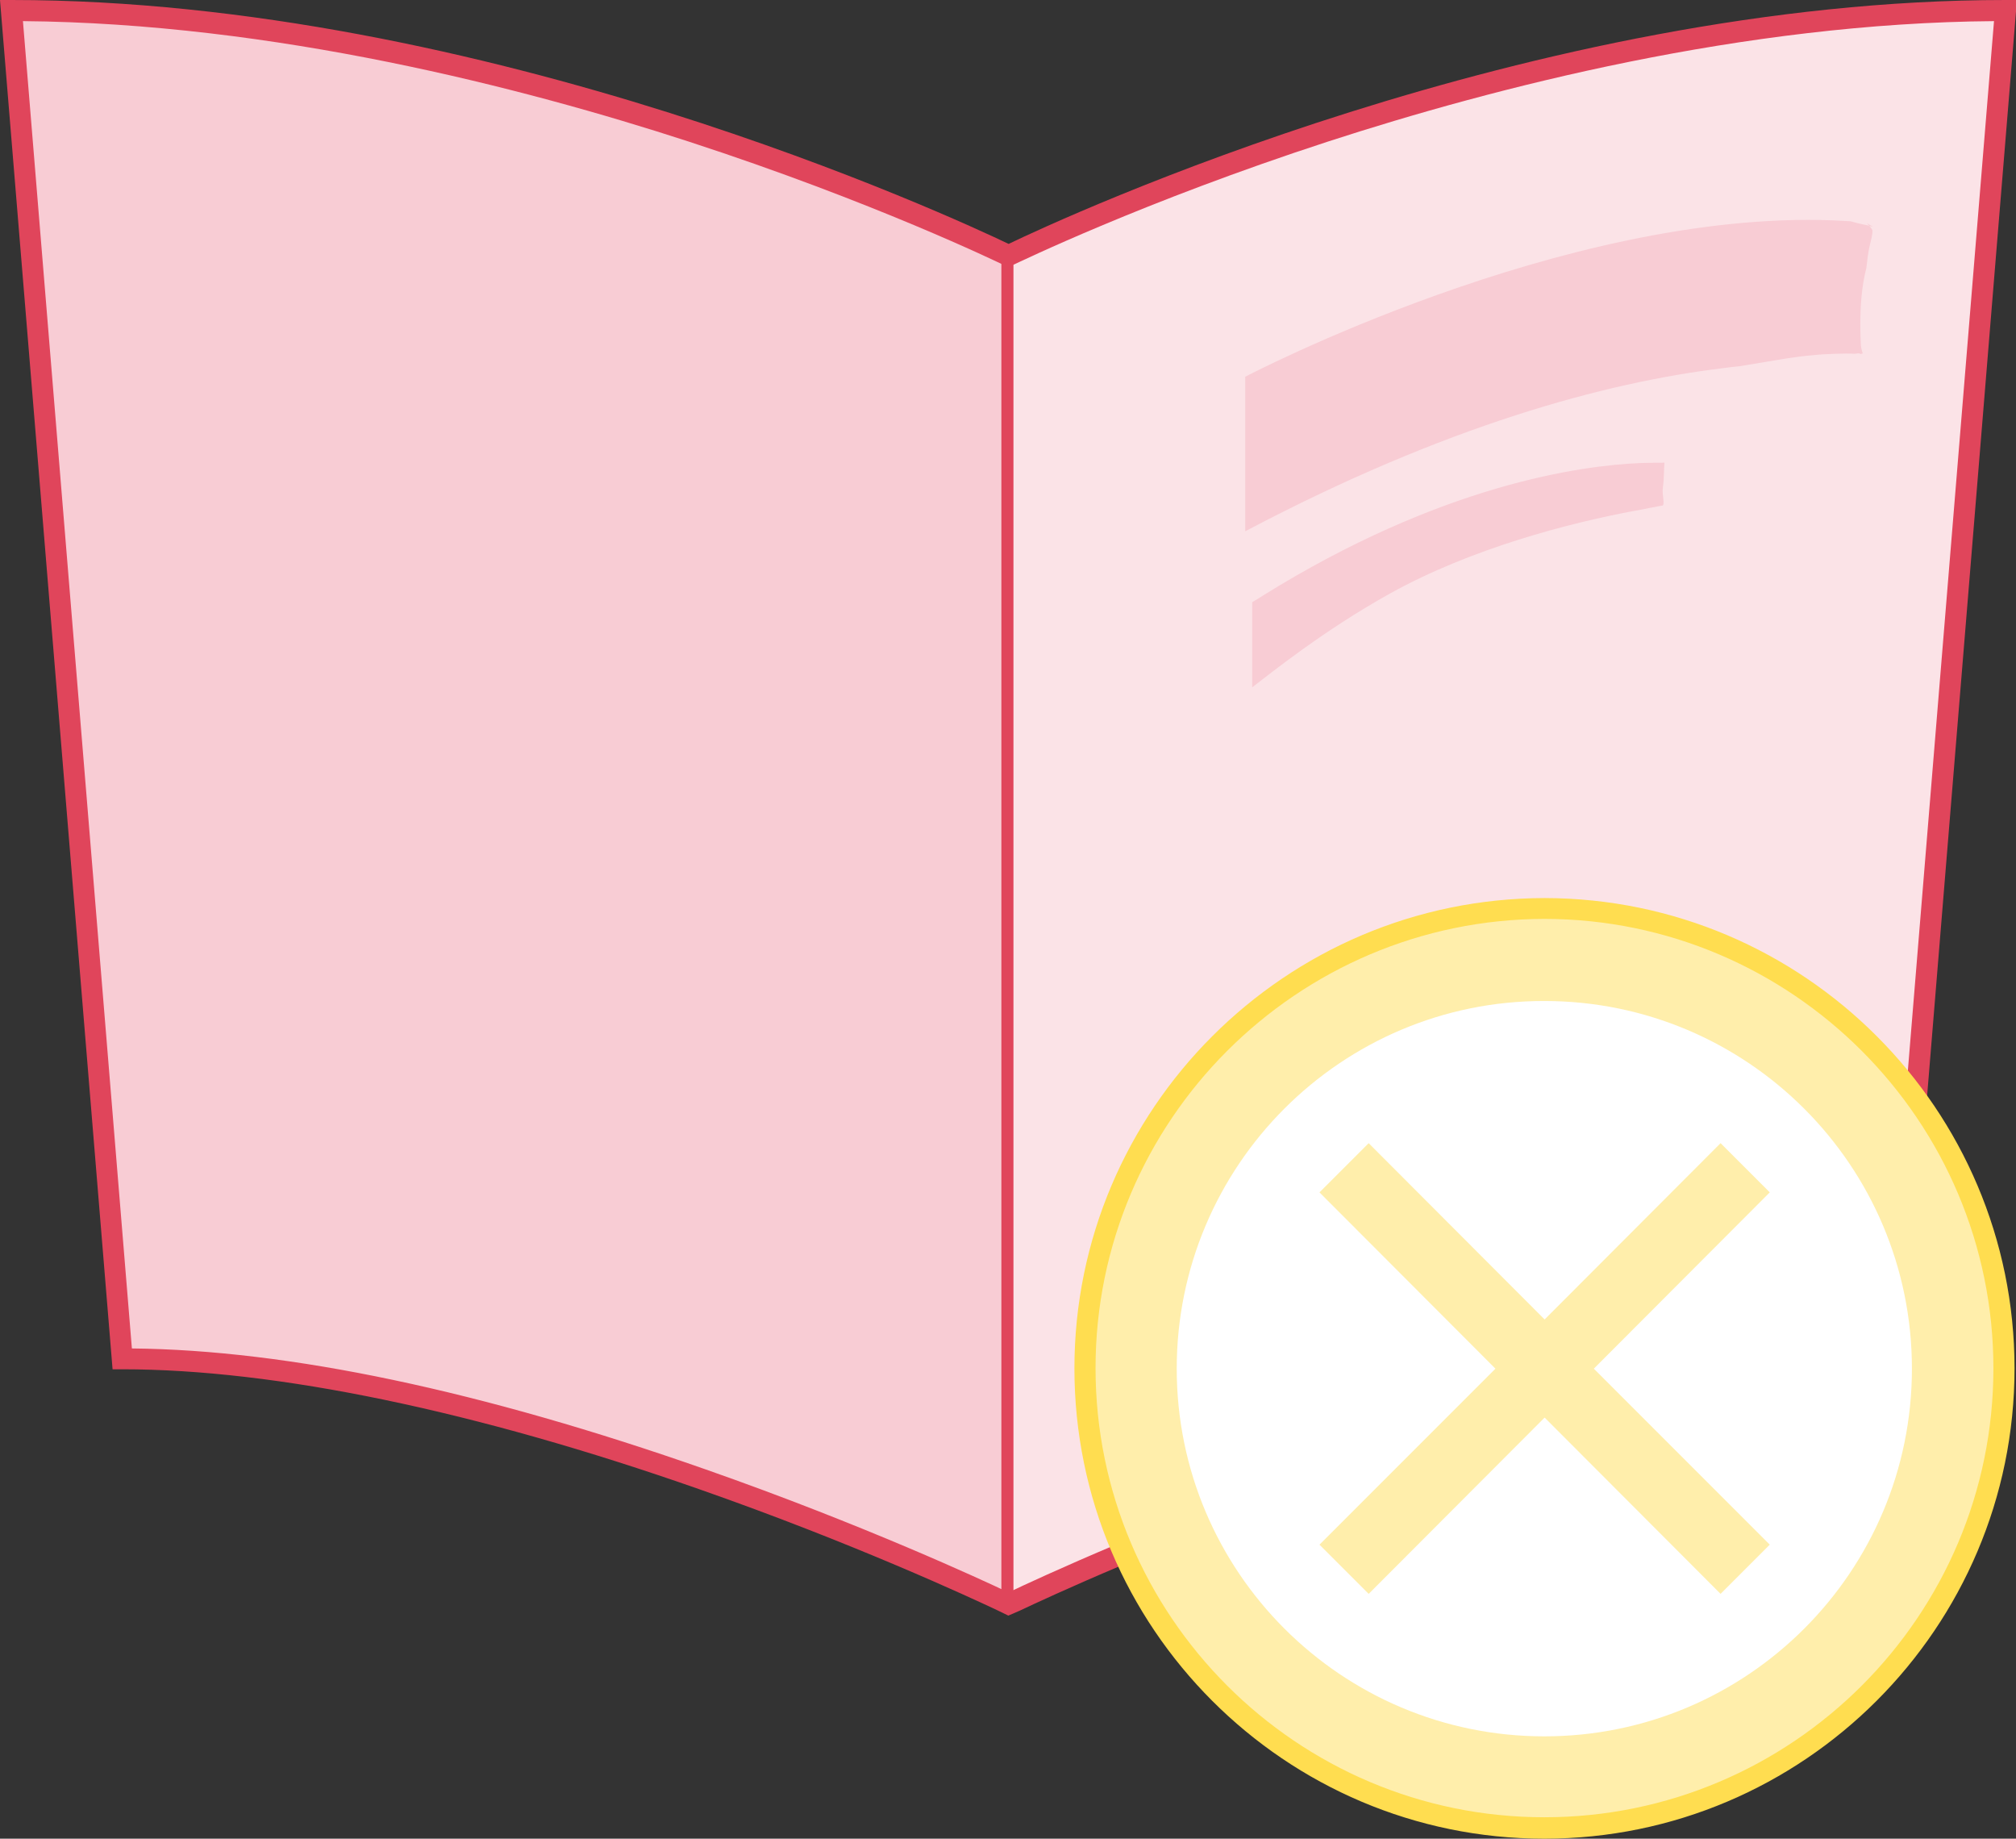 <?xml version="1.0" encoding="utf-8" standalone="no"?>
<!DOCTYPE svg PUBLIC "-//W3C//DTD SVG 1.1//EN" "http://www.w3.org/Graphics/SVG/1.1/DTD/svg11.dtd">
<!-- 课程（缺勤） -->
<svg viewBox="0 0 1123 1024" version="1.1" xmlns="http://www.w3.org/2000/svg" xmlns:xlink="http://www.w3.org/1999/xlink">
  <rect x="0" y="0" width="1123" height="1024" fill="#333333" stroke="none"/>
  <path d="M1054.934 756.358c-212.836 0-493.927 136.511-493.927 136.511V141.891S838.735 5.38 1116.464 5.38l-61.531 750.978z m0 0"
    fill="#FBE3E7"></path>
  <path d="M67.415 756.358c212.836 0 493.927 136.511 493.927 136.511V141.891S283.613 5.38 5.884 5.38l61.531 750.978zM693.65 295.886v-86.076S870.846 116.841 1021.142 122.725c3.194 0.168 6.557 0.336 9.751 0.504 3.362 1.009 6.557 1.681 9.751 2.354 5.548 1.681 0.336-0.168-1.009-1.681 1.009 1.177 2.354 2.522 3.362 4.203 0.336 2.017-0.841 5.716-1.681 9.583-0.841 3.699-1.177 7.733-1.681 11.6-2.69 10.423-3.362 21.351-3.362 32.278 0 3.699 0.168 7.229 0.336 10.928 0.336 2.858 1.009 3.867 1.009 4.371-3.867 1.009 1.345-0.672-4.707 0.168-2.354-0.168-6.388-0.168-10.591 0-4.371 0.168-8.574 0.336-12.945 0.841-4.539 0.336-9.078 1.009-13.786 1.681-9.246 1.513-17.316 2.858-26.394 4.371-3.194 0.336-6.557 0.672-9.919 1.177-64.725 7.901-153.827 31.774-265.625 90.783z m233.514-38.331c-0.336 0.168-1.009 0.168-3.699 0.168-2.522 0-5.884 0-9.919 0.168-32.447 1.345-110.453 11.768-210.314 73.971-1.849 1.177-3.699 2.354-5.716 3.53v47.409c10.759-8.238 40.18-31.942 76.829-52.284 45.392-25.218 100.198-39.339 136.343-46.064 3.026-0.504 5.884-1.009 8.742-1.681 2.522-0.336 3.699-0.841 6.557-1.177 1.681-0.504-0.336-5.884 0.336-10.423s0.504-9.583 0.841-13.617z m0 0"
    fill="#F8CCD4"></path>
  <path d="M561.679 899.762l-5.884-2.858c-15.299-7.229-80.864-37.658-166.436-67.583-124.743-43.71-235.7-66.742-321.271-66.742h-5.38L0 0h6.388c263.944 0 524.861 121.212 555.458 135.838C592.276 121.212 853.361 0 1117.137 0h6.388l-62.539 762.746h-5.38c-85.571 0-196.697 23.032-321.271 66.742-85.571 29.925-151.137 60.354-166.436 67.583l-6.22 2.69zM73.467 750.978c87.253 0.841 194.679 23.536 319.758 67.415 87.757 30.765 154.668 61.867 168.453 68.424h0.168c30.429-14.458 286.807-133.653 488.211-135.838L1110.748 11.768c-139.537 1.009-278.402 36.986-371.034 67.079-103.224 33.623-172.488 67.415-175.514 68.76l-2.522 1.345-2.522-1.345c-2.858-1.345-72.29-35.136-175.514-68.76C291.178 48.754 152.314 12.945 12.777 11.768l60.69 739.21z"
    fill="#E0455B"></path>
  <path d="M604.38 762.242c0 141.386 114.656 256.042 255.874 256.042 141.386 0 256.042-114.656 256.042-255.874v-0.168c0-141.386-114.656-255.874-255.874-256.042-141.386 0-256.042 114.656-256.042 256.042z m0 0"
    fill="#FFEEAB"></path>
  <path d="M860.254 1024c-144.412 0-261.758-117.514-261.758-261.926 0-144.244 117.514-261.758 261.926-261.926 144.412 0.168 261.758 117.682 261.758 261.926 0 144.412-117.514 261.926-261.926 261.926z m0.168-512.252c-138.024 0.168-250.158 112.47-250.158 250.158 0 138.024 112.134 250.158 249.99 250.158 138.024 0 250.158-112.134 250.158-249.99 0-137.856-112.134-250.158-249.99-250.326z"
    fill="#FFDD50"></path>
  <path d="M655.488 762.242c0 113.143 91.792 204.766 204.766 204.766 113.143 0 204.766-91.792 204.766-204.766 0-113.143-91.792-204.766-204.766-204.766-112.975-0.168-204.766 91.624-204.766 204.766z m0 0"
    fill="#FFFFFF"></path>
  <path d="M985.837 664.062l-27.403-27.403-98.012 98.18-98.012-98.18-27.403 27.403 98.012 98.18-98.012 98.012 27.403 27.403 98.012-98.18 98.012 98.18 27.403-27.403-98.012-98.012z"
    fill="#FFEEAB"></path>
  <path d="M557.812 141.891h6.725v752.827h-6.725z" fill="#E0455B"></path>
</svg>
